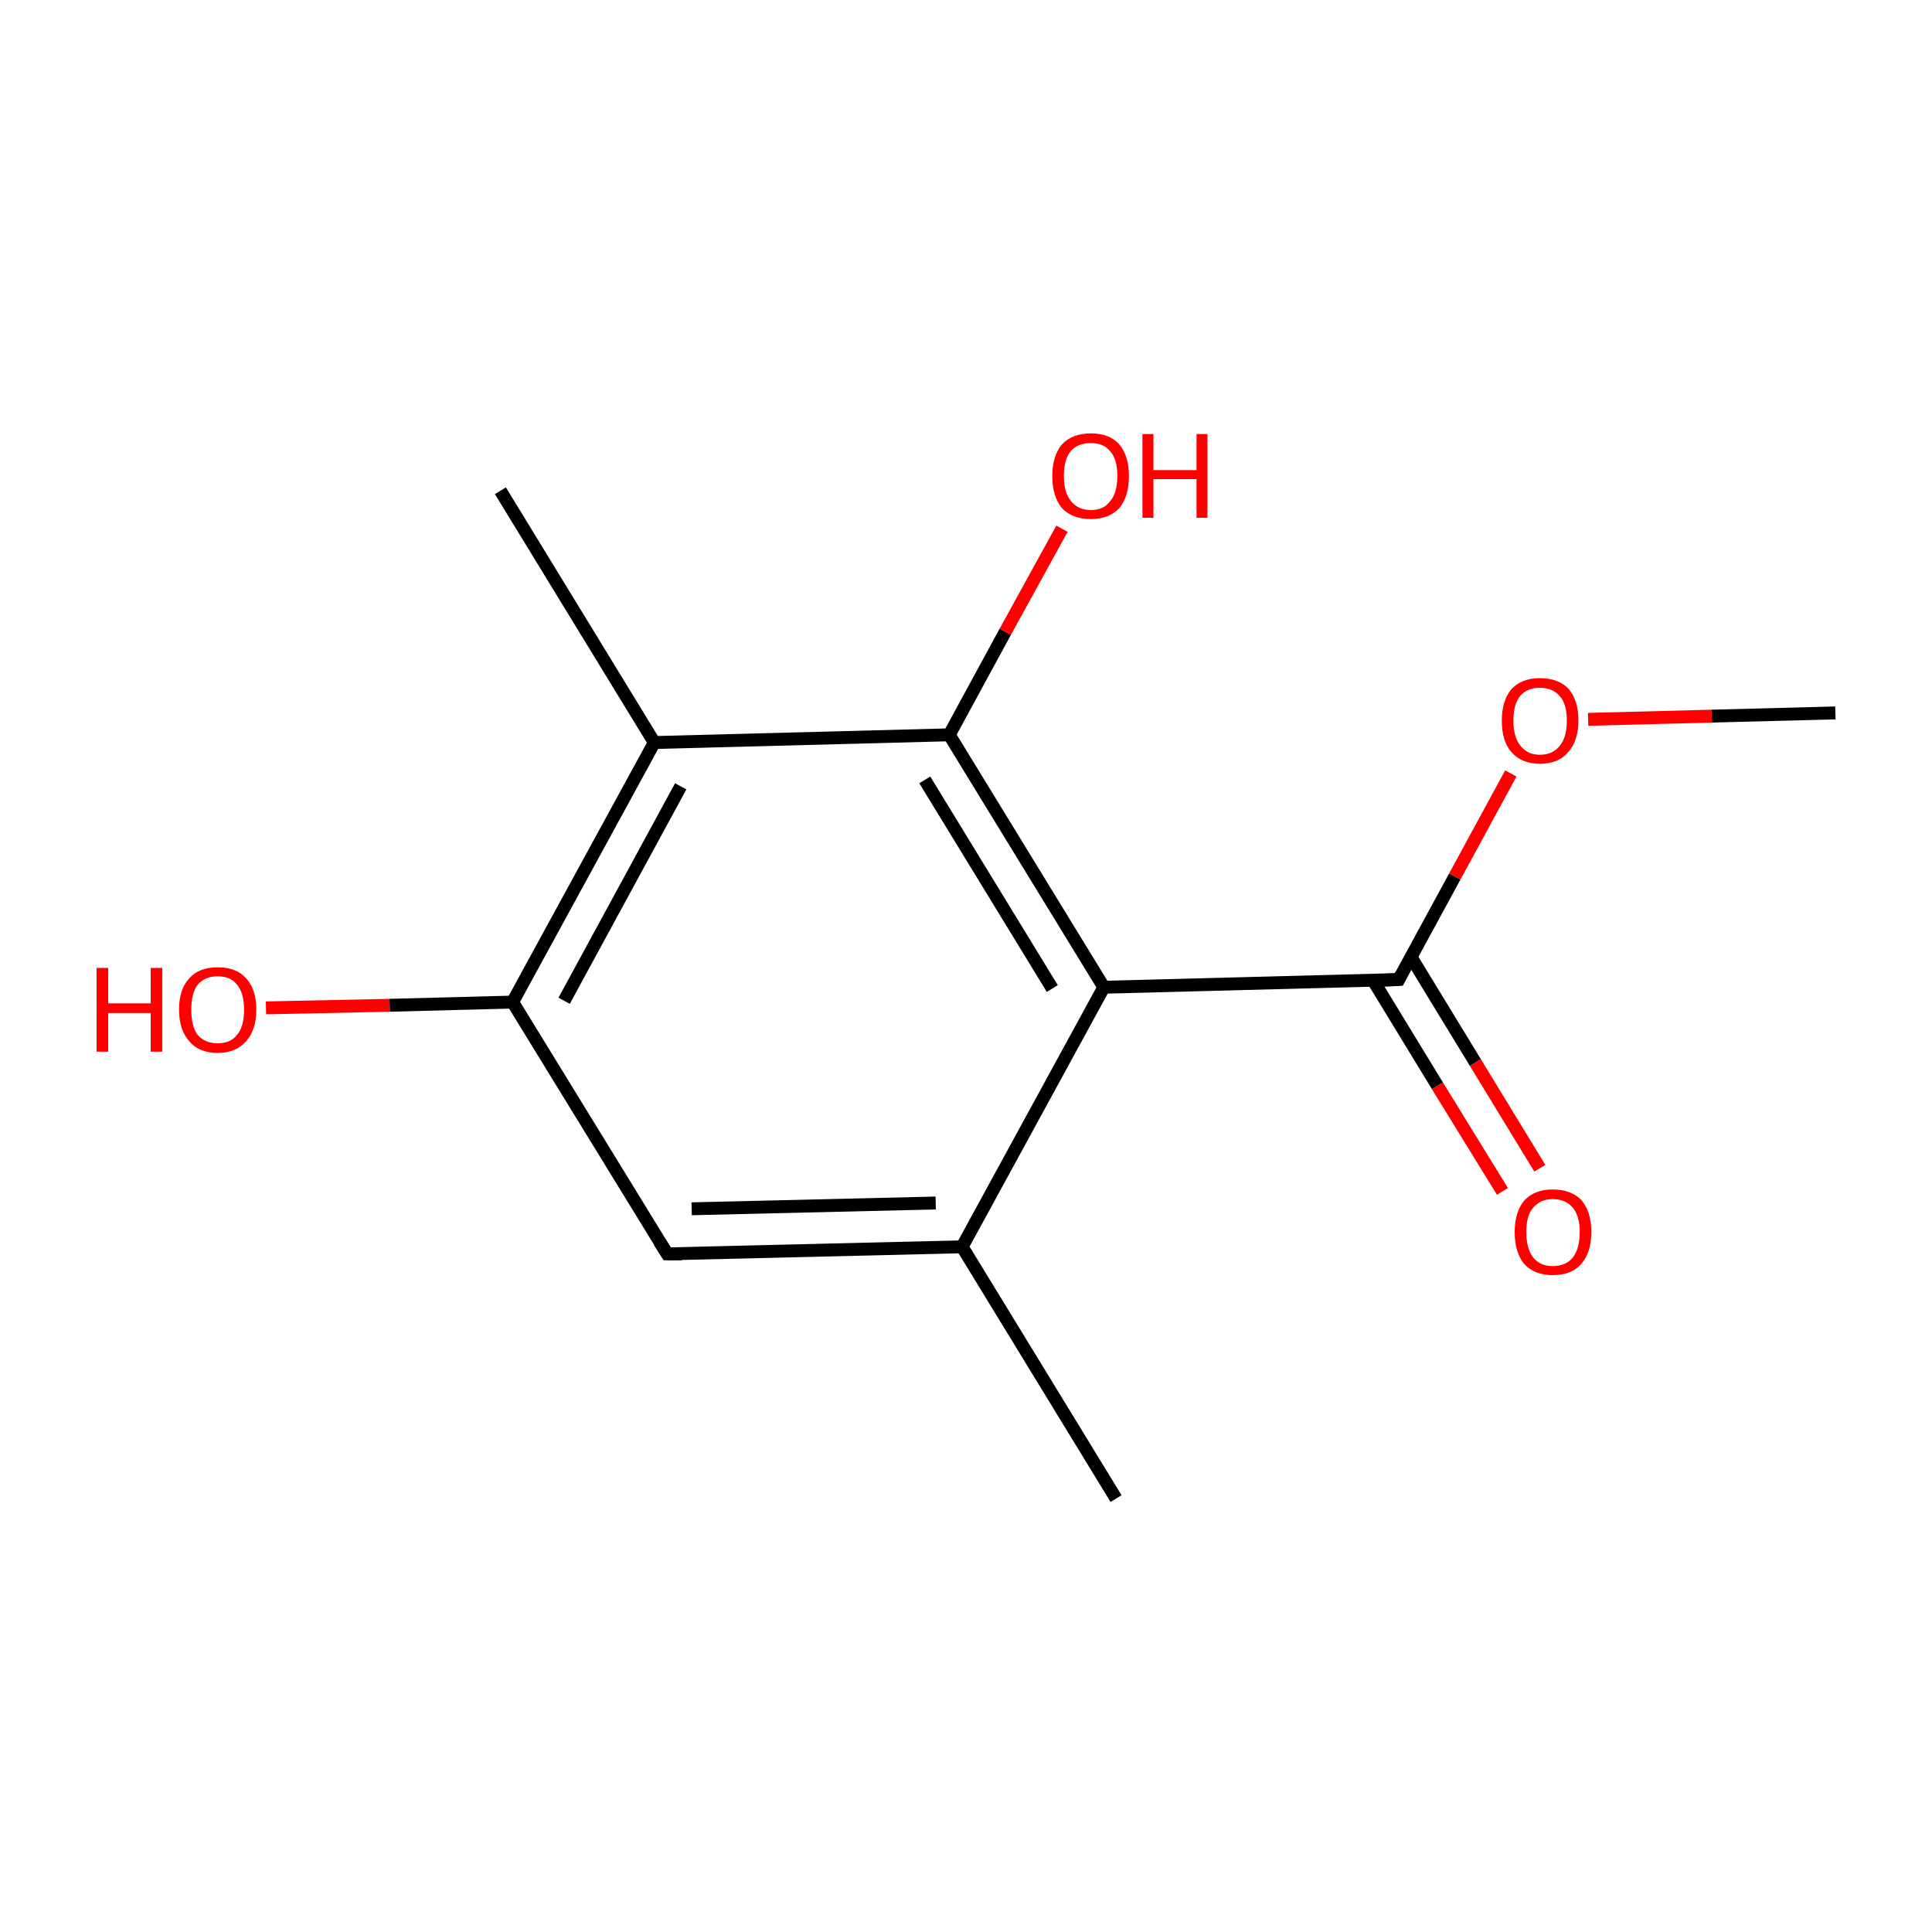 <?xml version='1.0' encoding='iso-8859-1'?>
<svg version='1.1' baseProfile='full'
              xmlns='http://www.w3.org/2000/svg'
                      xmlns:rdkit='http://www.rdkit.org/xml'
                      xmlns:xlink='http://www.w3.org/1999/xlink'
                  xml:space='preserve'
width='300px' height='300px' viewBox='0 0 300 300'>
<!-- END OF HEADER -->
<rect style='opacity:1.0;fill:#FFFFFF;stroke:none' width='300.0' height='300.0' x='0.0' y='0.0'> </rect>
<path class='bond-0 atom-0 atom-1' d='M 173.3,232.7 L 149.4,193.6' style='fill:none;fill-rule:evenodd;stroke:#000000;stroke-width:2.0px;stroke-linecap:butt;stroke-linejoin:miter;stroke-opacity:1' />
<path class='bond-1 atom-1 atom-2' d='M 149.4,193.6 L 103.6,194.7' style='fill:none;fill-rule:evenodd;stroke:#000000;stroke-width:2.0px;stroke-linecap:butt;stroke-linejoin:miter;stroke-opacity:1' />
<path class='bond-1 atom-1 atom-2' d='M 145.3,186.8 L 107.4,187.7' style='fill:none;fill-rule:evenodd;stroke:#000000;stroke-width:2.0px;stroke-linecap:butt;stroke-linejoin:miter;stroke-opacity:1' />
<path class='bond-2 atom-2 atom-3' d='M 103.6,194.7 L 79.6,155.6' style='fill:none;fill-rule:evenodd;stroke:#000000;stroke-width:2.0px;stroke-linecap:butt;stroke-linejoin:miter;stroke-opacity:1' />
<path class='bond-3 atom-3 atom-4' d='M 79.6,155.6 L 101.6,115.3' style='fill:none;fill-rule:evenodd;stroke:#000000;stroke-width:2.0px;stroke-linecap:butt;stroke-linejoin:miter;stroke-opacity:1' />
<path class='bond-3 atom-3 atom-4' d='M 87.6,155.4 L 105.7,122.1' style='fill:none;fill-rule:evenodd;stroke:#000000;stroke-width:2.0px;stroke-linecap:butt;stroke-linejoin:miter;stroke-opacity:1' />
<path class='bond-4 atom-4 atom-5' d='M 101.6,115.3 L 147.4,114.1' style='fill:none;fill-rule:evenodd;stroke:#000000;stroke-width:2.0px;stroke-linecap:butt;stroke-linejoin:miter;stroke-opacity:1' />
<path class='bond-5 atom-5 atom-6' d='M 147.4,114.1 L 171.4,153.3' style='fill:none;fill-rule:evenodd;stroke:#000000;stroke-width:2.0px;stroke-linecap:butt;stroke-linejoin:miter;stroke-opacity:1' />
<path class='bond-5 atom-5 atom-6' d='M 143.6,121.1 L 163.4,153.5' style='fill:none;fill-rule:evenodd;stroke:#000000;stroke-width:2.0px;stroke-linecap:butt;stroke-linejoin:miter;stroke-opacity:1' />
<path class='bond-6 atom-6 atom-7' d='M 171.4,153.3 L 217.2,152.1' style='fill:none;fill-rule:evenodd;stroke:#000000;stroke-width:2.0px;stroke-linecap:butt;stroke-linejoin:miter;stroke-opacity:1' />
<path class='bond-7 atom-7 atom-8' d='M 213.2,152.2 L 223.2,168.6' style='fill:none;fill-rule:evenodd;stroke:#000000;stroke-width:2.0px;stroke-linecap:butt;stroke-linejoin:miter;stroke-opacity:1' />
<path class='bond-7 atom-7 atom-8' d='M 223.2,168.6 L 233.3,185.0' style='fill:none;fill-rule:evenodd;stroke:#FF0000;stroke-width:2.0px;stroke-linecap:butt;stroke-linejoin:miter;stroke-opacity:1' />
<path class='bond-7 atom-7 atom-8' d='M 219.1,148.6 L 229.1,165.0' style='fill:none;fill-rule:evenodd;stroke:#000000;stroke-width:2.0px;stroke-linecap:butt;stroke-linejoin:miter;stroke-opacity:1' />
<path class='bond-7 atom-7 atom-8' d='M 229.1,165.0 L 239.1,181.4' style='fill:none;fill-rule:evenodd;stroke:#FF0000;stroke-width:2.0px;stroke-linecap:butt;stroke-linejoin:miter;stroke-opacity:1' />
<path class='bond-8 atom-7 atom-9' d='M 217.2,152.1 L 225.9,136.1' style='fill:none;fill-rule:evenodd;stroke:#000000;stroke-width:2.0px;stroke-linecap:butt;stroke-linejoin:miter;stroke-opacity:1' />
<path class='bond-8 atom-7 atom-9' d='M 225.9,136.1 L 234.6,120.1' style='fill:none;fill-rule:evenodd;stroke:#FF0000;stroke-width:2.0px;stroke-linecap:butt;stroke-linejoin:miter;stroke-opacity:1' />
<path class='bond-9 atom-9 atom-10' d='M 246.6,111.7 L 265.8,111.2' style='fill:none;fill-rule:evenodd;stroke:#FF0000;stroke-width:2.0px;stroke-linecap:butt;stroke-linejoin:miter;stroke-opacity:1' />
<path class='bond-9 atom-9 atom-10' d='M 265.8,111.2 L 285.0,110.7' style='fill:none;fill-rule:evenodd;stroke:#000000;stroke-width:2.0px;stroke-linecap:butt;stroke-linejoin:miter;stroke-opacity:1' />
<path class='bond-10 atom-5 atom-11' d='M 147.4,114.1 L 156.1,98.1' style='fill:none;fill-rule:evenodd;stroke:#000000;stroke-width:2.0px;stroke-linecap:butt;stroke-linejoin:miter;stroke-opacity:1' />
<path class='bond-10 atom-5 atom-11' d='M 156.1,98.1 L 164.9,82.1' style='fill:none;fill-rule:evenodd;stroke:#FF0000;stroke-width:2.0px;stroke-linecap:butt;stroke-linejoin:miter;stroke-opacity:1' />
<path class='bond-11 atom-4 atom-12' d='M 101.6,115.3 L 77.7,76.2' style='fill:none;fill-rule:evenodd;stroke:#000000;stroke-width:2.0px;stroke-linecap:butt;stroke-linejoin:miter;stroke-opacity:1' />
<path class='bond-12 atom-3 atom-13' d='M 79.6,155.6 L 60.5,156.1' style='fill:none;fill-rule:evenodd;stroke:#000000;stroke-width:2.0px;stroke-linecap:butt;stroke-linejoin:miter;stroke-opacity:1' />
<path class='bond-12 atom-3 atom-13' d='M 60.5,156.1 L 41.3,156.5' style='fill:none;fill-rule:evenodd;stroke:#FF0000;stroke-width:2.0px;stroke-linecap:butt;stroke-linejoin:miter;stroke-opacity:1' />
<path class='bond-13 atom-6 atom-1' d='M 171.4,153.3 L 149.4,193.6' style='fill:none;fill-rule:evenodd;stroke:#000000;stroke-width:2.0px;stroke-linecap:butt;stroke-linejoin:miter;stroke-opacity:1' />
<path d='M 105.9,194.7 L 103.6,194.7 L 102.4,192.8' style='fill:none;stroke:#000000;stroke-width:2.0px;stroke-linecap:butt;stroke-linejoin:miter;stroke-miterlimit:10;stroke-opacity:1;' />
<path d='M 214.9,152.2 L 217.2,152.1 L 217.6,151.3' style='fill:none;stroke:#000000;stroke-width:2.0px;stroke-linecap:butt;stroke-linejoin:miter;stroke-miterlimit:10;stroke-opacity:1;' />
<path class='atom-8' d='M 235.2 191.3
Q 235.2 188.2, 236.7 186.4
Q 238.3 184.7, 241.1 184.7
Q 244.0 184.7, 245.6 186.4
Q 247.1 188.2, 247.1 191.3
Q 247.1 194.5, 245.5 196.3
Q 244.0 198.0, 241.1 198.0
Q 238.3 198.0, 236.7 196.3
Q 235.2 194.5, 235.2 191.3
M 241.1 196.6
Q 243.1 196.6, 244.2 195.3
Q 245.3 193.9, 245.3 191.3
Q 245.3 188.8, 244.2 187.5
Q 243.1 186.2, 241.1 186.2
Q 239.2 186.2, 238.1 187.5
Q 237.0 188.7, 237.0 191.3
Q 237.0 193.9, 238.1 195.3
Q 239.2 196.6, 241.1 196.6
' fill='#FF0000'/>
<path class='atom-9' d='M 233.2 111.9
Q 233.2 108.8, 234.7 107.0
Q 236.3 105.3, 239.1 105.3
Q 242.0 105.3, 243.6 107.0
Q 245.1 108.8, 245.1 111.9
Q 245.1 115.0, 243.5 116.8
Q 242.0 118.6, 239.1 118.6
Q 236.3 118.6, 234.7 116.8
Q 233.2 115.1, 233.2 111.9
M 239.1 117.2
Q 241.1 117.2, 242.2 115.8
Q 243.3 114.5, 243.3 111.9
Q 243.3 109.3, 242.2 108.1
Q 241.1 106.8, 239.1 106.8
Q 237.2 106.8, 236.1 108.0
Q 235.0 109.3, 235.0 111.9
Q 235.0 114.5, 236.1 115.8
Q 237.2 117.2, 239.1 117.2
' fill='#FF0000'/>
<path class='atom-11' d='M 163.4 73.9
Q 163.4 70.8, 164.9 69.0
Q 166.5 67.3, 169.4 67.3
Q 172.3 67.3, 173.8 69.0
Q 175.3 70.8, 175.3 73.9
Q 175.3 77.1, 173.8 78.9
Q 172.2 80.6, 169.4 80.6
Q 166.5 80.6, 164.9 78.9
Q 163.4 77.1, 163.4 73.9
M 169.4 79.2
Q 171.4 79.2, 172.4 77.8
Q 173.5 76.5, 173.5 73.9
Q 173.5 71.3, 172.4 70.1
Q 171.4 68.8, 169.4 68.8
Q 167.4 68.8, 166.3 70.0
Q 165.2 71.3, 165.2 73.9
Q 165.2 76.5, 166.3 77.8
Q 167.4 79.2, 169.4 79.2
' fill='#FF0000'/>
<path class='atom-11' d='M 177.4 67.4
L 179.1 67.4
L 179.1 73.0
L 185.8 73.0
L 185.8 67.4
L 187.5 67.4
L 187.5 80.4
L 185.8 80.4
L 185.8 74.4
L 179.1 74.4
L 179.1 80.4
L 177.4 80.4
L 177.4 67.4
' fill='#FF0000'/>
<path class='atom-13' d='M 15.0 150.3
L 16.8 150.3
L 16.8 155.8
L 23.4 155.8
L 23.4 150.3
L 25.2 150.3
L 25.2 163.3
L 23.4 163.3
L 23.4 157.3
L 16.8 157.3
L 16.8 163.3
L 15.0 163.3
L 15.0 150.3
' fill='#FF0000'/>
<path class='atom-13' d='M 27.8 156.8
Q 27.8 153.6, 29.4 151.9
Q 30.9 150.2, 33.8 150.2
Q 36.7 150.2, 38.2 151.9
Q 39.8 153.6, 39.8 156.8
Q 39.8 159.9, 38.2 161.7
Q 36.6 163.5, 33.8 163.5
Q 30.9 163.5, 29.4 161.7
Q 27.8 159.9, 27.8 156.8
M 33.8 162.0
Q 35.8 162.0, 36.8 160.7
Q 37.9 159.4, 37.9 156.8
Q 37.9 154.2, 36.8 152.9
Q 35.8 151.6, 33.8 151.6
Q 31.8 151.6, 30.7 152.9
Q 29.7 154.2, 29.7 156.8
Q 29.7 159.4, 30.7 160.7
Q 31.8 162.0, 33.8 162.0
' fill='#FF0000'/>
</svg>
